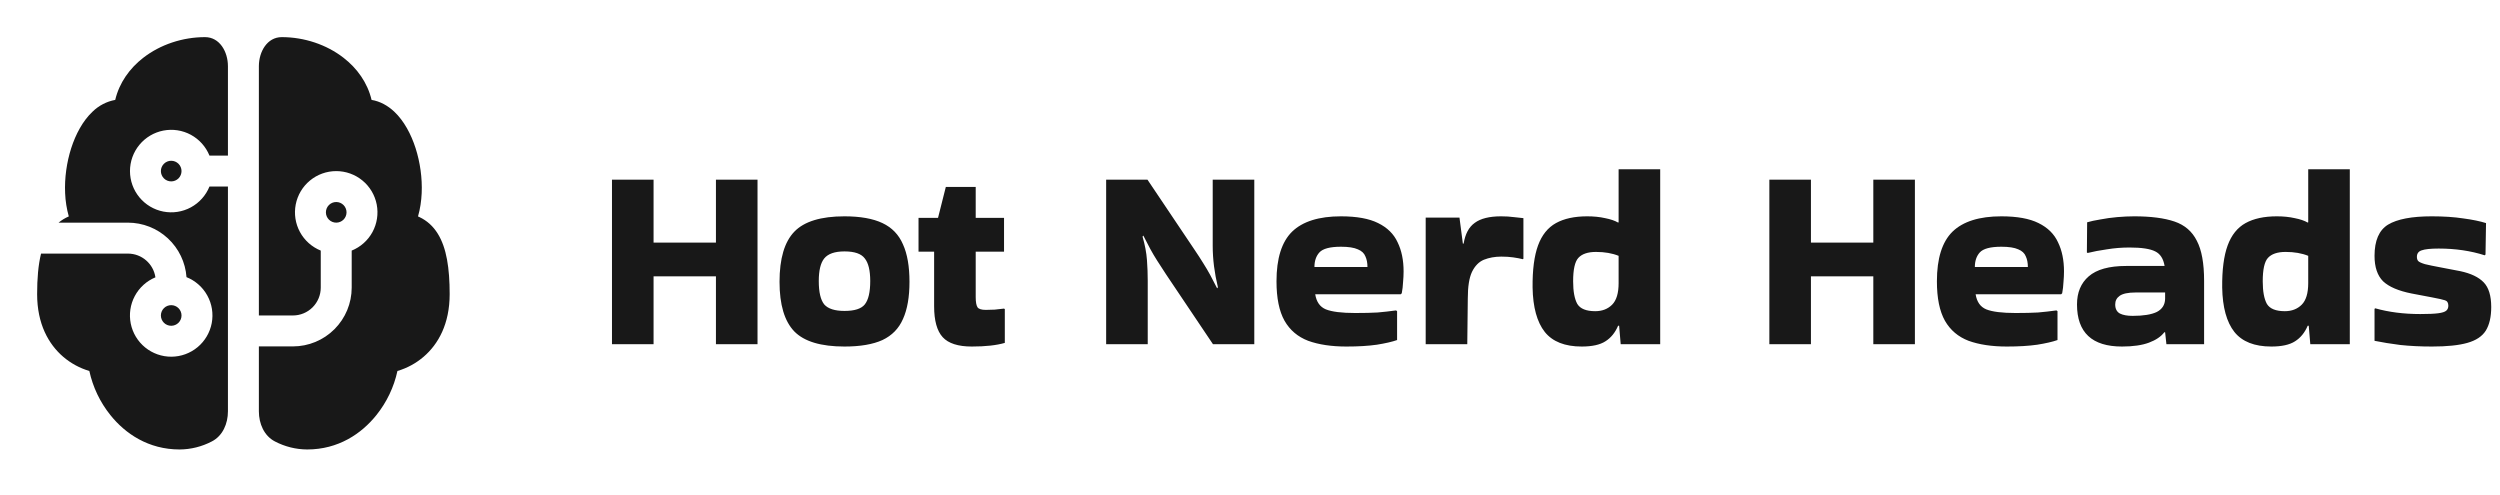<svg width="202" height="40" viewBox="0 0 202 40" fill="none" xmlns="http://www.w3.org/2000/svg">
<path d="M52.808 27.811H49.448V14.518H52.808V19.6H57.848V14.518H61.208V27.811H57.848V22.33H52.808V27.811ZM62.986 22.771C62.986 20.895 63.385 19.544 64.183 18.718C64.981 17.892 66.332 17.479 68.236 17.479C69.51 17.479 70.532 17.661 71.302 18.025C72.072 18.389 72.625 18.963 72.961 19.747C73.311 20.517 73.486 21.525 73.486 22.771C73.486 24.003 73.311 25.004 72.961 25.774C72.625 26.544 72.072 27.111 71.302 27.475C70.532 27.825 69.51 28 68.236 28C66.332 28 64.981 27.594 64.183 26.782C63.385 25.956 62.986 24.619 62.986 22.771ZM68.236 25.123C69.048 25.123 69.594 24.948 69.874 24.598C70.168 24.234 70.315 23.604 70.315 22.708C70.315 21.854 70.168 21.245 69.874 20.881C69.594 20.503 69.048 20.314 68.236 20.314C67.452 20.314 66.906 20.503 66.598 20.881C66.304 21.245 66.157 21.854 66.157 22.708C66.157 23.604 66.304 24.234 66.598 24.598C66.906 24.948 67.452 25.123 68.236 25.123ZM75.477 24.745V20.335H74.217V17.605H75.792L76.422 15.106H78.837V17.605H81.126V20.335H78.837V24.01C78.837 24.402 78.886 24.675 78.984 24.829C79.082 24.969 79.306 25.039 79.656 25.039C79.88 25.039 80.118 25.032 80.37 25.018C80.622 24.99 80.874 24.962 81.126 24.934L81.189 24.976V27.706C80.517 27.902 79.628 28 78.522 28C77.416 28 76.632 27.748 76.17 27.244C75.708 26.74 75.477 25.907 75.477 24.745ZM97.987 14.518H101.347V27.811H98.008L94.228 22.183C93.934 21.735 93.689 21.357 93.493 21.049C93.297 20.741 93.115 20.433 92.947 20.125C92.779 19.817 92.59 19.453 92.38 19.033L92.317 19.117C92.513 19.789 92.632 20.419 92.674 21.007C92.716 21.581 92.737 22.141 92.737 22.687V27.811H89.377V14.518H92.716L96.496 20.146C96.79 20.58 97.035 20.958 97.231 21.28C97.427 21.588 97.609 21.896 97.777 22.204C97.945 22.512 98.134 22.876 98.344 23.296L98.407 23.212C98.267 22.624 98.162 22.057 98.092 21.511C98.022 20.951 97.987 20.398 97.987 19.852V14.518ZM112.885 27.475C112.493 27.615 111.947 27.741 111.247 27.853C110.561 27.951 109.742 28 108.79 28C107.586 28 106.557 27.846 105.703 27.538C104.863 27.216 104.226 26.677 103.792 25.921C103.358 25.151 103.141 24.087 103.141 22.729C103.141 20.881 103.561 19.544 104.401 18.718C105.255 17.892 106.571 17.479 108.349 17.479C109.623 17.479 110.624 17.661 111.352 18.025C112.094 18.389 112.619 18.907 112.927 19.579C113.249 20.237 113.41 21.021 113.41 21.931C113.41 22.197 113.396 22.484 113.368 22.792C113.354 23.1 113.319 23.401 113.263 23.695L113.179 23.779H106.27C106.368 24.395 106.655 24.801 107.131 24.997C107.621 25.193 108.412 25.291 109.504 25.291C110.232 25.291 110.834 25.277 111.31 25.249C111.8 25.207 112.297 25.151 112.801 25.081L112.885 25.144V27.475ZM110.491 21.574C110.491 21.238 110.435 20.951 110.323 20.713C110.225 20.461 110.022 20.272 109.714 20.146C109.406 20.006 108.951 19.936 108.349 19.936C107.467 19.936 106.886 20.09 106.606 20.398C106.34 20.692 106.207 21.084 106.207 21.574H110.491ZM118.556 27.811H115.196V17.584H117.926L118.199 19.684H118.262C118.388 18.9 118.689 18.34 119.165 18.004C119.641 17.654 120.348 17.479 121.286 17.479C121.664 17.479 122.007 17.5 122.315 17.542C122.623 17.57 122.882 17.598 123.092 17.626V20.902L123.05 20.944C122.826 20.888 122.567 20.839 122.273 20.797C121.993 20.755 121.671 20.734 121.307 20.734C120.789 20.734 120.32 20.818 119.9 20.986C119.494 21.154 119.172 21.483 118.934 21.973C118.71 22.449 118.598 23.163 118.598 24.115L118.556 27.811ZM130.952 27.811L130.826 26.32H130.742C130.504 26.88 130.161 27.3 129.713 27.58C129.279 27.86 128.642 28 127.802 28C126.444 28 125.45 27.608 124.82 26.824C124.19 26.026 123.861 24.829 123.833 23.233C123.819 21.805 123.966 20.671 124.274 19.831C124.582 18.991 125.065 18.389 125.723 18.025C126.381 17.661 127.221 17.479 128.243 17.479C128.775 17.479 129.258 17.528 129.692 17.626C130.126 17.71 130.476 17.829 130.742 17.983L130.784 17.962V13.678H134.144V27.811H130.952ZM128.894 25.144C129.454 25.144 129.909 24.969 130.259 24.619C130.609 24.269 130.784 23.688 130.784 22.876V20.671C130.266 20.461 129.657 20.356 128.957 20.356C128.299 20.356 127.823 20.517 127.529 20.839C127.249 21.147 127.109 21.777 127.109 22.729C127.109 23.541 127.221 24.15 127.445 24.556C127.683 24.948 128.166 25.144 128.894 25.144ZM146.324 27.811H142.964V14.518H146.324V19.6H151.364V14.518H154.724V27.811H151.364V22.33H146.324V27.811ZM166.246 27.475C165.854 27.615 165.308 27.741 164.608 27.853C163.922 27.951 163.103 28 162.151 28C160.947 28 159.918 27.846 159.064 27.538C158.224 27.216 157.587 26.677 157.153 25.921C156.719 25.151 156.502 24.087 156.502 22.729C156.502 20.881 156.922 19.544 157.762 18.718C158.616 17.892 159.932 17.479 161.71 17.479C162.984 17.479 163.985 17.661 164.713 18.025C165.455 18.389 165.98 18.907 166.288 19.579C166.61 20.237 166.771 21.021 166.771 21.931C166.771 22.197 166.757 22.484 166.729 22.792C166.715 23.1 166.68 23.401 166.624 23.695L166.54 23.779H159.631C159.729 24.395 160.016 24.801 160.492 24.997C160.982 25.193 161.773 25.291 162.865 25.291C163.593 25.291 164.195 25.277 164.671 25.249C165.161 25.207 165.658 25.151 166.162 25.081L166.246 25.144V27.475ZM163.852 21.574C163.852 21.238 163.796 20.951 163.684 20.713C163.586 20.461 163.383 20.272 163.075 20.146C162.767 20.006 162.312 19.936 161.71 19.936C160.828 19.936 160.247 20.09 159.967 20.398C159.701 20.692 159.568 21.084 159.568 21.574H163.852ZM172.442 17.479C173.786 17.479 174.871 17.619 175.697 17.899C176.523 18.179 177.125 18.697 177.503 19.453C177.895 20.195 178.091 21.273 178.091 22.687V27.811H175.046L174.941 26.845H174.878C174.612 27.195 174.199 27.475 173.639 27.685C173.079 27.895 172.351 28 171.455 28C169.033 28 167.822 26.866 167.822 24.598C167.822 23.632 168.137 22.876 168.767 22.33C169.411 21.77 170.419 21.49 171.791 21.49H174.899C174.801 20.902 174.549 20.51 174.143 20.314C173.737 20.104 173.044 19.999 172.064 19.999C171.448 19.999 170.839 20.048 170.237 20.146C169.649 20.23 169.131 20.328 168.683 20.44L168.62 20.398L168.641 17.962C168.921 17.878 169.278 17.801 169.712 17.731C170.146 17.647 170.601 17.584 171.077 17.542C171.567 17.5 172.022 17.479 172.442 17.479ZM172.316 25.522C173.184 25.522 173.835 25.417 174.269 25.207C174.703 24.983 174.927 24.633 174.941 24.157V23.632H172.568C171.952 23.632 171.518 23.723 171.266 23.905C171.028 24.073 170.909 24.304 170.909 24.598C170.909 24.948 171.035 25.193 171.287 25.333C171.539 25.459 171.882 25.522 172.316 25.522ZM186.672 27.811L186.546 26.32H186.462C186.224 26.88 185.881 27.3 185.433 27.58C184.999 27.86 184.362 28 183.522 28C182.164 28 181.17 27.608 180.54 26.824C179.91 26.026 179.581 24.829 179.553 23.233C179.539 21.805 179.686 20.671 179.994 19.831C180.302 18.991 180.785 18.389 181.443 18.025C182.101 17.661 182.941 17.479 183.963 17.479C184.495 17.479 184.978 17.528 185.412 17.626C185.846 17.71 186.196 17.829 186.462 17.983L186.504 17.962V13.678H189.864V27.811H186.672ZM184.614 25.144C185.174 25.144 185.629 24.969 185.979 24.619C186.329 24.269 186.504 23.688 186.504 22.876V20.671C185.986 20.461 185.377 20.356 184.677 20.356C184.019 20.356 183.543 20.517 183.249 20.839C182.969 21.147 182.829 21.777 182.829 22.729C182.829 23.541 182.941 24.15 183.165 24.556C183.403 24.948 183.886 25.144 184.614 25.144ZM191.925 24.913C193.017 25.221 194.228 25.375 195.558 25.375C196.202 25.375 196.685 25.354 197.007 25.312C197.329 25.27 197.546 25.2 197.658 25.102C197.77 25.004 197.826 24.871 197.826 24.703C197.826 24.465 197.735 24.318 197.553 24.262C197.385 24.206 197.042 24.129 196.524 24.031L194.865 23.716C193.801 23.506 193.031 23.177 192.555 22.729C192.093 22.267 191.862 21.581 191.862 20.671C191.862 19.439 192.226 18.599 192.954 18.151C193.696 17.703 194.872 17.479 196.482 17.479C197.448 17.479 198.295 17.535 199.023 17.647C199.765 17.745 200.381 17.871 200.871 18.025L200.829 20.566L200.766 20.629C199.632 20.265 198.393 20.083 197.049 20.083C196.391 20.083 195.929 20.132 195.663 20.23C195.411 20.314 195.285 20.489 195.285 20.755C195.285 20.895 195.32 21.007 195.39 21.091C195.474 21.175 195.656 21.259 195.936 21.343C196.216 21.413 196.657 21.504 197.259 21.616L198.792 21.91C199.646 22.092 200.276 22.393 200.682 22.813C201.088 23.233 201.291 23.898 201.291 24.808C201.291 25.606 201.144 26.243 200.85 26.719C200.556 27.181 200.059 27.51 199.359 27.706C198.673 27.902 197.721 28 196.503 28C195.579 28 194.725 27.958 193.941 27.874C193.171 27.776 192.478 27.664 191.862 27.538V24.955L191.925 24.913Z" fill="#181818"/>
<path d="M16.567 3C17.745 3 18.417 4.173 18.417 5.352V12.573H16.925C16.635 11.856 16.104 11.262 15.425 10.893C14.745 10.524 13.957 10.404 13.198 10.551C12.439 10.699 11.755 11.106 11.263 11.703C10.771 12.3 10.502 13.05 10.502 13.823C10.502 14.597 10.771 15.346 11.263 15.943C11.755 16.54 12.439 16.948 13.198 17.095C13.957 17.243 14.745 17.122 15.425 16.753C16.104 16.384 16.635 15.79 16.925 15.073H18.417V33.237C18.417 34.23 17.997 35.218 17.112 35.67C16.309 36.09 15.418 36.312 14.512 36.317C11.995 36.317 10.123 35.043 8.918 33.537C8.084 32.497 7.502 31.278 7.218 29.975C6.44 29.745 5.719 29.353 5.103 28.825C3.92 27.807 3 26.173 3 23.767C3 22.508 3.09 21.412 3.317 20.49H10.333C11.463 20.49 12.4 21.323 12.558 22.408C11.844 22.704 11.255 23.238 10.891 23.921C10.527 24.603 10.412 25.39 10.565 26.148C10.718 26.906 11.13 27.587 11.729 28.074C12.329 28.562 13.079 28.826 13.852 28.822C14.626 28.817 15.373 28.544 15.967 28.049C16.561 27.554 16.964 26.868 17.108 26.109C17.252 25.349 17.127 24.563 16.755 23.886C16.384 23.208 15.788 22.68 15.07 22.393C14.982 21.197 14.445 20.078 13.567 19.261C12.688 18.444 11.533 17.99 10.333 17.99H4.733C4.983 17.784 5.261 17.614 5.558 17.487C5.387 16.874 5.287 16.244 5.262 15.608C5.207 14.383 5.39 13.108 5.753 11.973C6.113 10.857 6.683 9.768 7.483 9.017C7.985 8.528 8.621 8.199 9.31 8.072C9.642 6.672 10.487 5.515 11.565 4.677C12.95 3.597 14.765 3 16.565 3H16.567ZM20.917 27.99H23.667C24.926 27.99 26.135 27.49 27.025 26.599C27.916 25.708 28.417 24.5 28.417 23.24V20.248C29.134 19.958 29.728 19.428 30.097 18.748C30.465 18.068 30.586 17.281 30.439 16.521C30.291 15.762 29.884 15.078 29.287 14.586C28.69 14.094 27.94 13.825 27.167 13.825C26.393 13.825 25.644 14.094 25.047 14.586C24.45 15.078 24.043 15.762 23.895 16.521C23.747 17.281 23.868 18.068 24.237 18.748C24.606 19.428 25.2 19.958 25.917 20.248V23.24C25.917 23.837 25.68 24.409 25.258 24.831C24.836 25.253 24.263 25.49 23.667 25.49H20.917V5.352C20.917 4.173 21.588 3 22.767 3C24.57 3 26.383 3.597 27.768 4.677C28.847 5.515 29.692 6.673 30.023 8.072C30.723 8.188 31.347 8.545 31.85 9.017C32.65 9.768 33.22 10.855 33.58 11.973C33.943 13.108 34.127 14.383 34.072 15.608C34.043 16.235 33.952 16.875 33.775 17.487L33.885 17.537C34.502 17.827 35.002 18.282 35.375 18.887C36.083 20.028 36.333 21.672 36.333 23.767C36.333 26.175 35.413 27.81 34.23 28.825C33.614 29.354 32.892 29.746 32.113 29.975C31.83 31.278 31.249 32.497 30.415 33.537C29.21 35.043 27.338 36.317 24.82 36.317C23.914 36.313 23.023 36.091 22.22 35.672C21.337 35.218 20.917 34.23 20.917 33.237V27.99ZM13 13.823C13 13.602 13.088 13.39 13.244 13.234C13.4 13.078 13.612 12.99 13.833 12.99C14.054 12.99 14.266 13.078 14.423 13.234C14.579 13.39 14.667 13.602 14.667 13.823C14.667 14.044 14.579 14.256 14.423 14.413C14.266 14.569 14.054 14.657 13.833 14.657C13.612 14.657 13.4 14.569 13.244 14.413C13.088 14.256 13 14.044 13 13.823ZM13.833 24.657C13.612 24.657 13.4 24.744 13.244 24.901C13.088 25.057 13 25.269 13 25.49C13 25.711 13.088 25.923 13.244 26.079C13.4 26.235 13.612 26.323 13.833 26.323C14.054 26.323 14.266 26.235 14.423 26.079C14.579 25.923 14.667 25.711 14.667 25.49C14.667 25.269 14.579 25.057 14.423 24.901C14.266 24.744 14.054 24.657 13.833 24.657ZM26.333 17.157C26.333 17.378 26.421 17.59 26.577 17.746C26.734 17.902 26.946 17.99 27.167 17.99C27.388 17.99 27.6 17.902 27.756 17.746C27.912 17.59 28 17.378 28 17.157C28 16.936 27.912 16.724 27.756 16.567C27.6 16.411 27.388 16.323 27.167 16.323C26.946 16.323 26.734 16.411 26.577 16.567C26.421 16.724 26.333 16.936 26.333 17.157Z" fill="#181818"/>
</svg>
